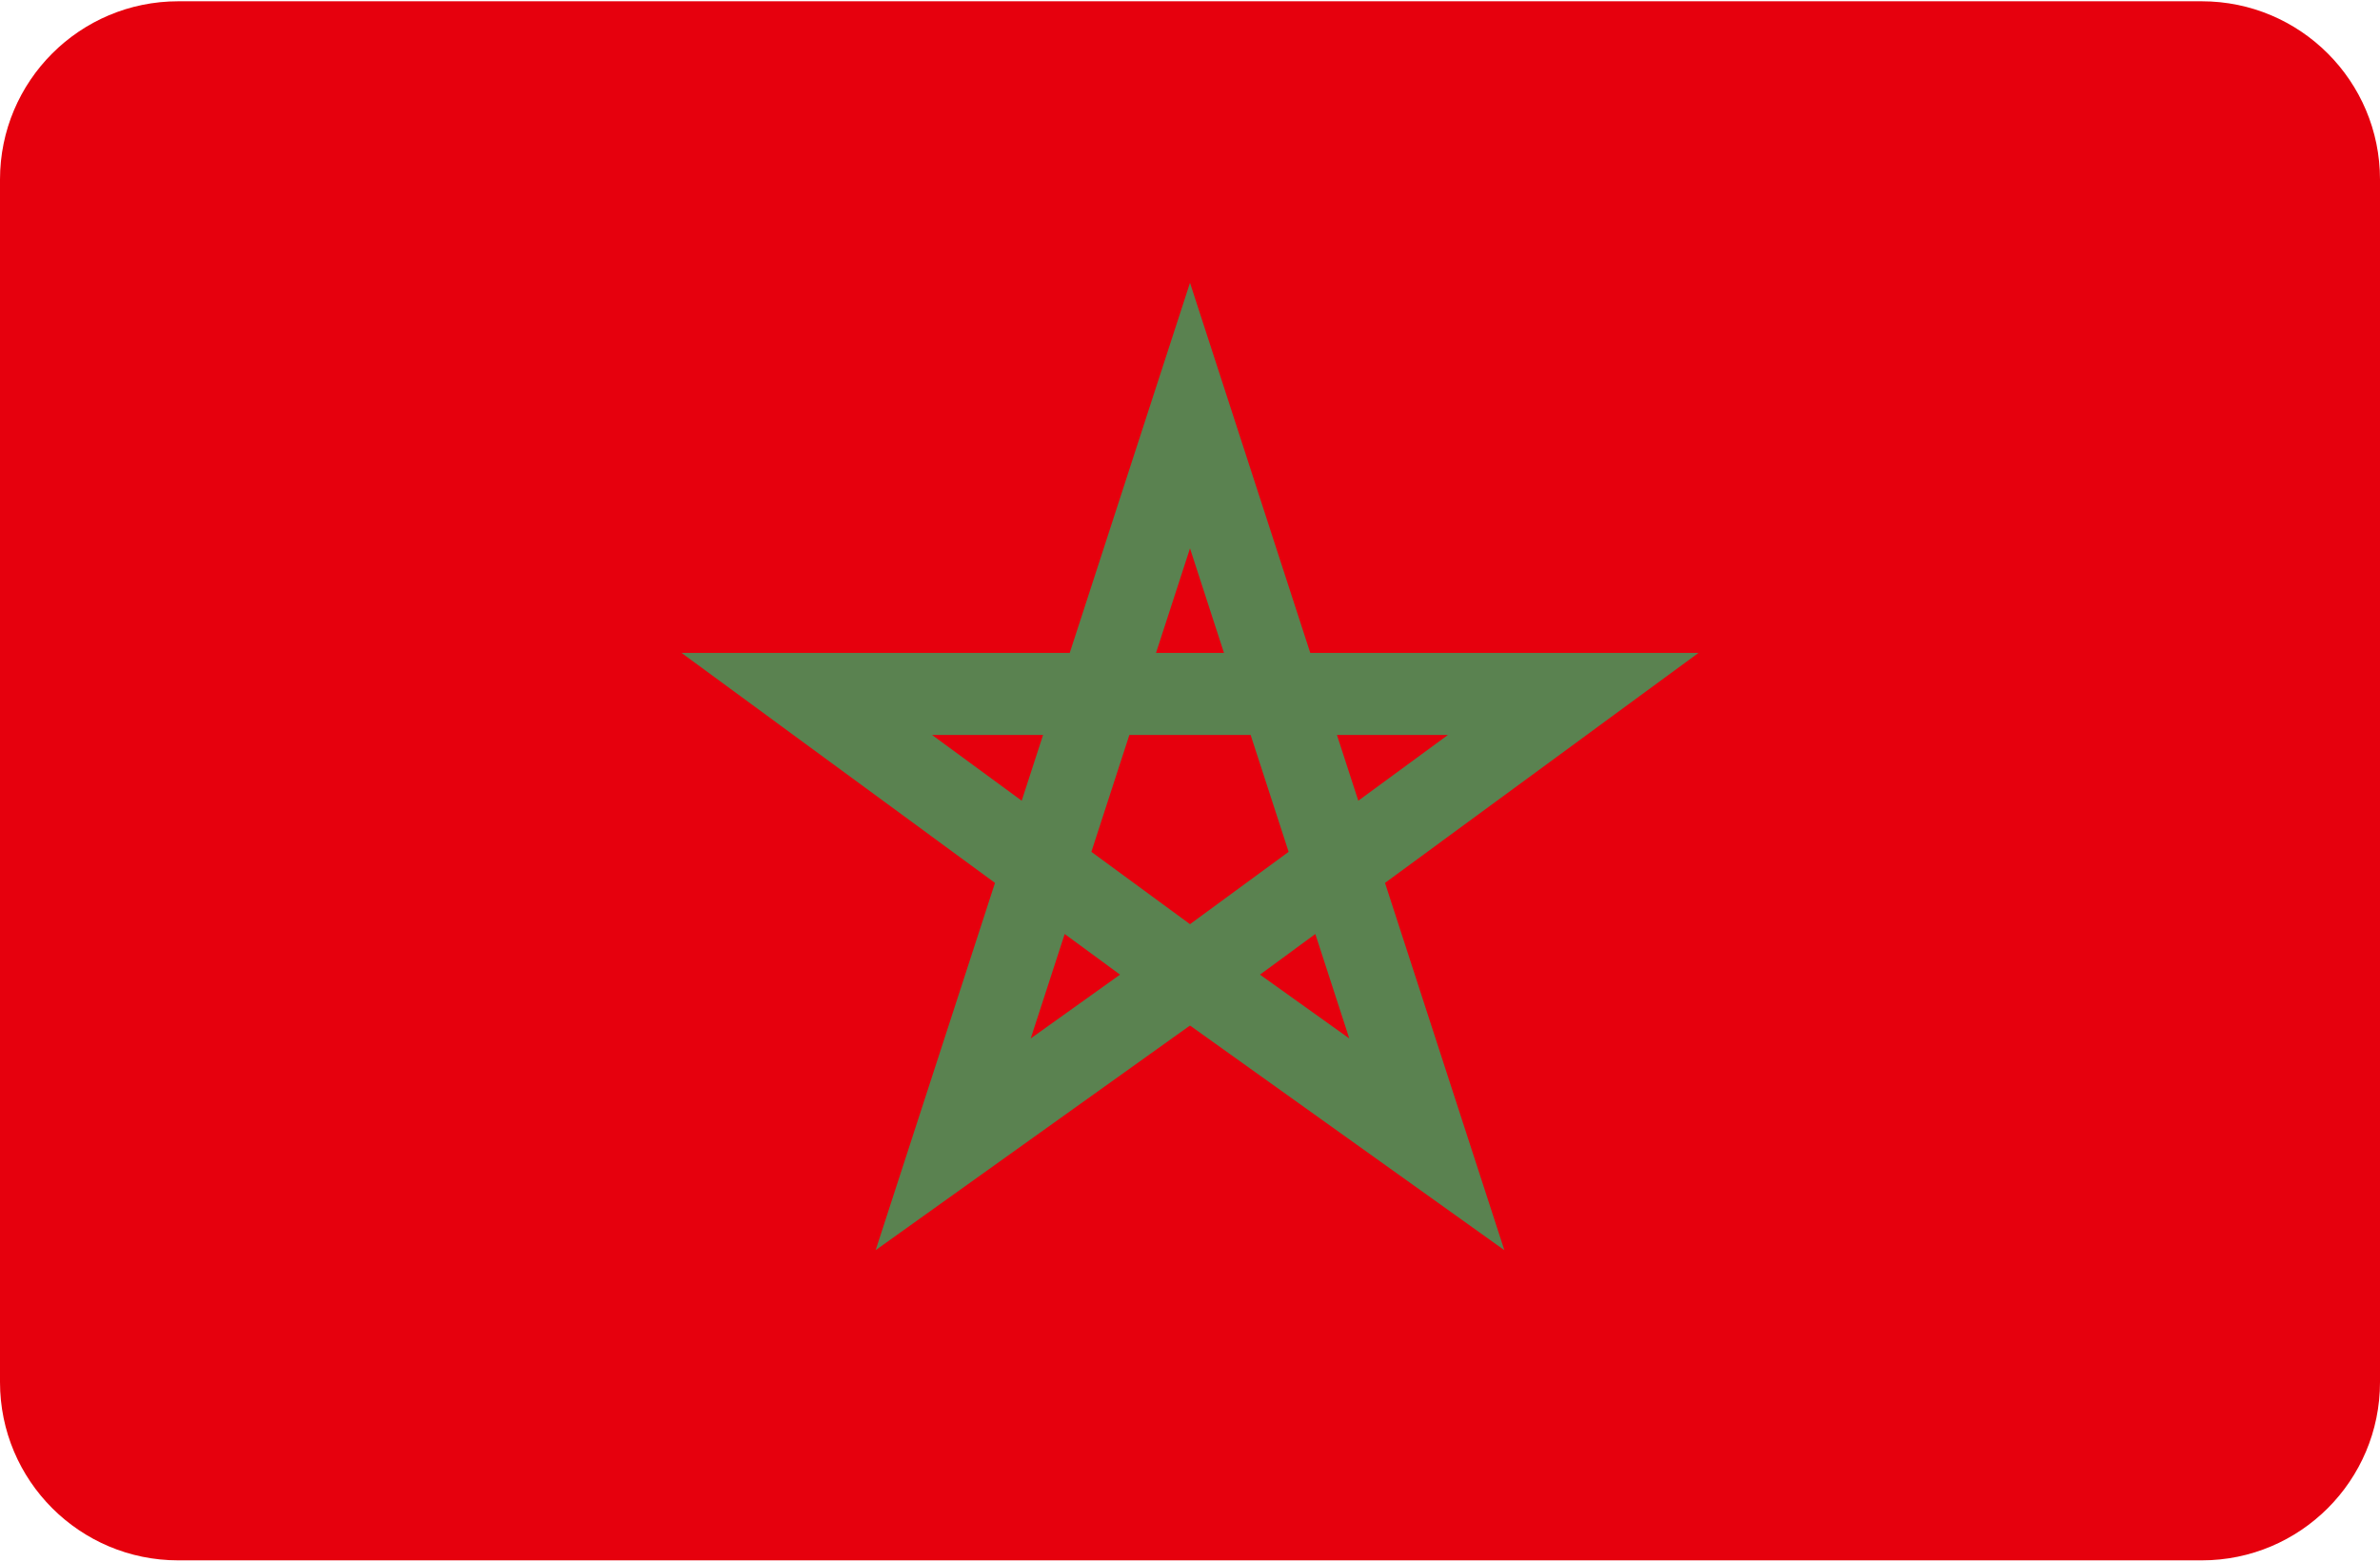 <svg width="512" height="336" xmlns="http://www.w3.org/2000/svg"><g fill="none" fill-rule="evenodd"><path d="M473.655 335.724H38.345C17.167 335.724 0 318.557 0 297.379V38.621C0 17.444 17.167.276 38.345.276h435.31C494.832.276 512 17.443 512 38.621V297.38c0 21.177-17.167 38.344-38.345 38.344z" fill="#E6000D"/><path d="M297.951 189.961l67.433-49.478h-83.509L256 60.845l-25.875 79.638h-83.509l67.433 49.478-25.675 79.022 67.56-48.289.066.049.066-.049 67.56 48.289-25.675-79.022zm13.527-31.823l-19.273 14.142-4.595-14.142h23.868zm-76.694 25.139l8.169-25.14h26.094l8.169 25.14L256 198.845l-21.216-15.568zM256 117.983l7.31 22.5h-14.622l7.312-22.5zm-55.478 40.155h23.868l-4.595 14.142-19.273-14.142zm21.215 65.293l7.302-22.472 11.911 8.739-19.213 13.733zm61.225-22.472l7.302 22.472-19.212-13.732 11.91-8.74z" fill="#5A8250" fill-rule="nonzero"/></g></svg>